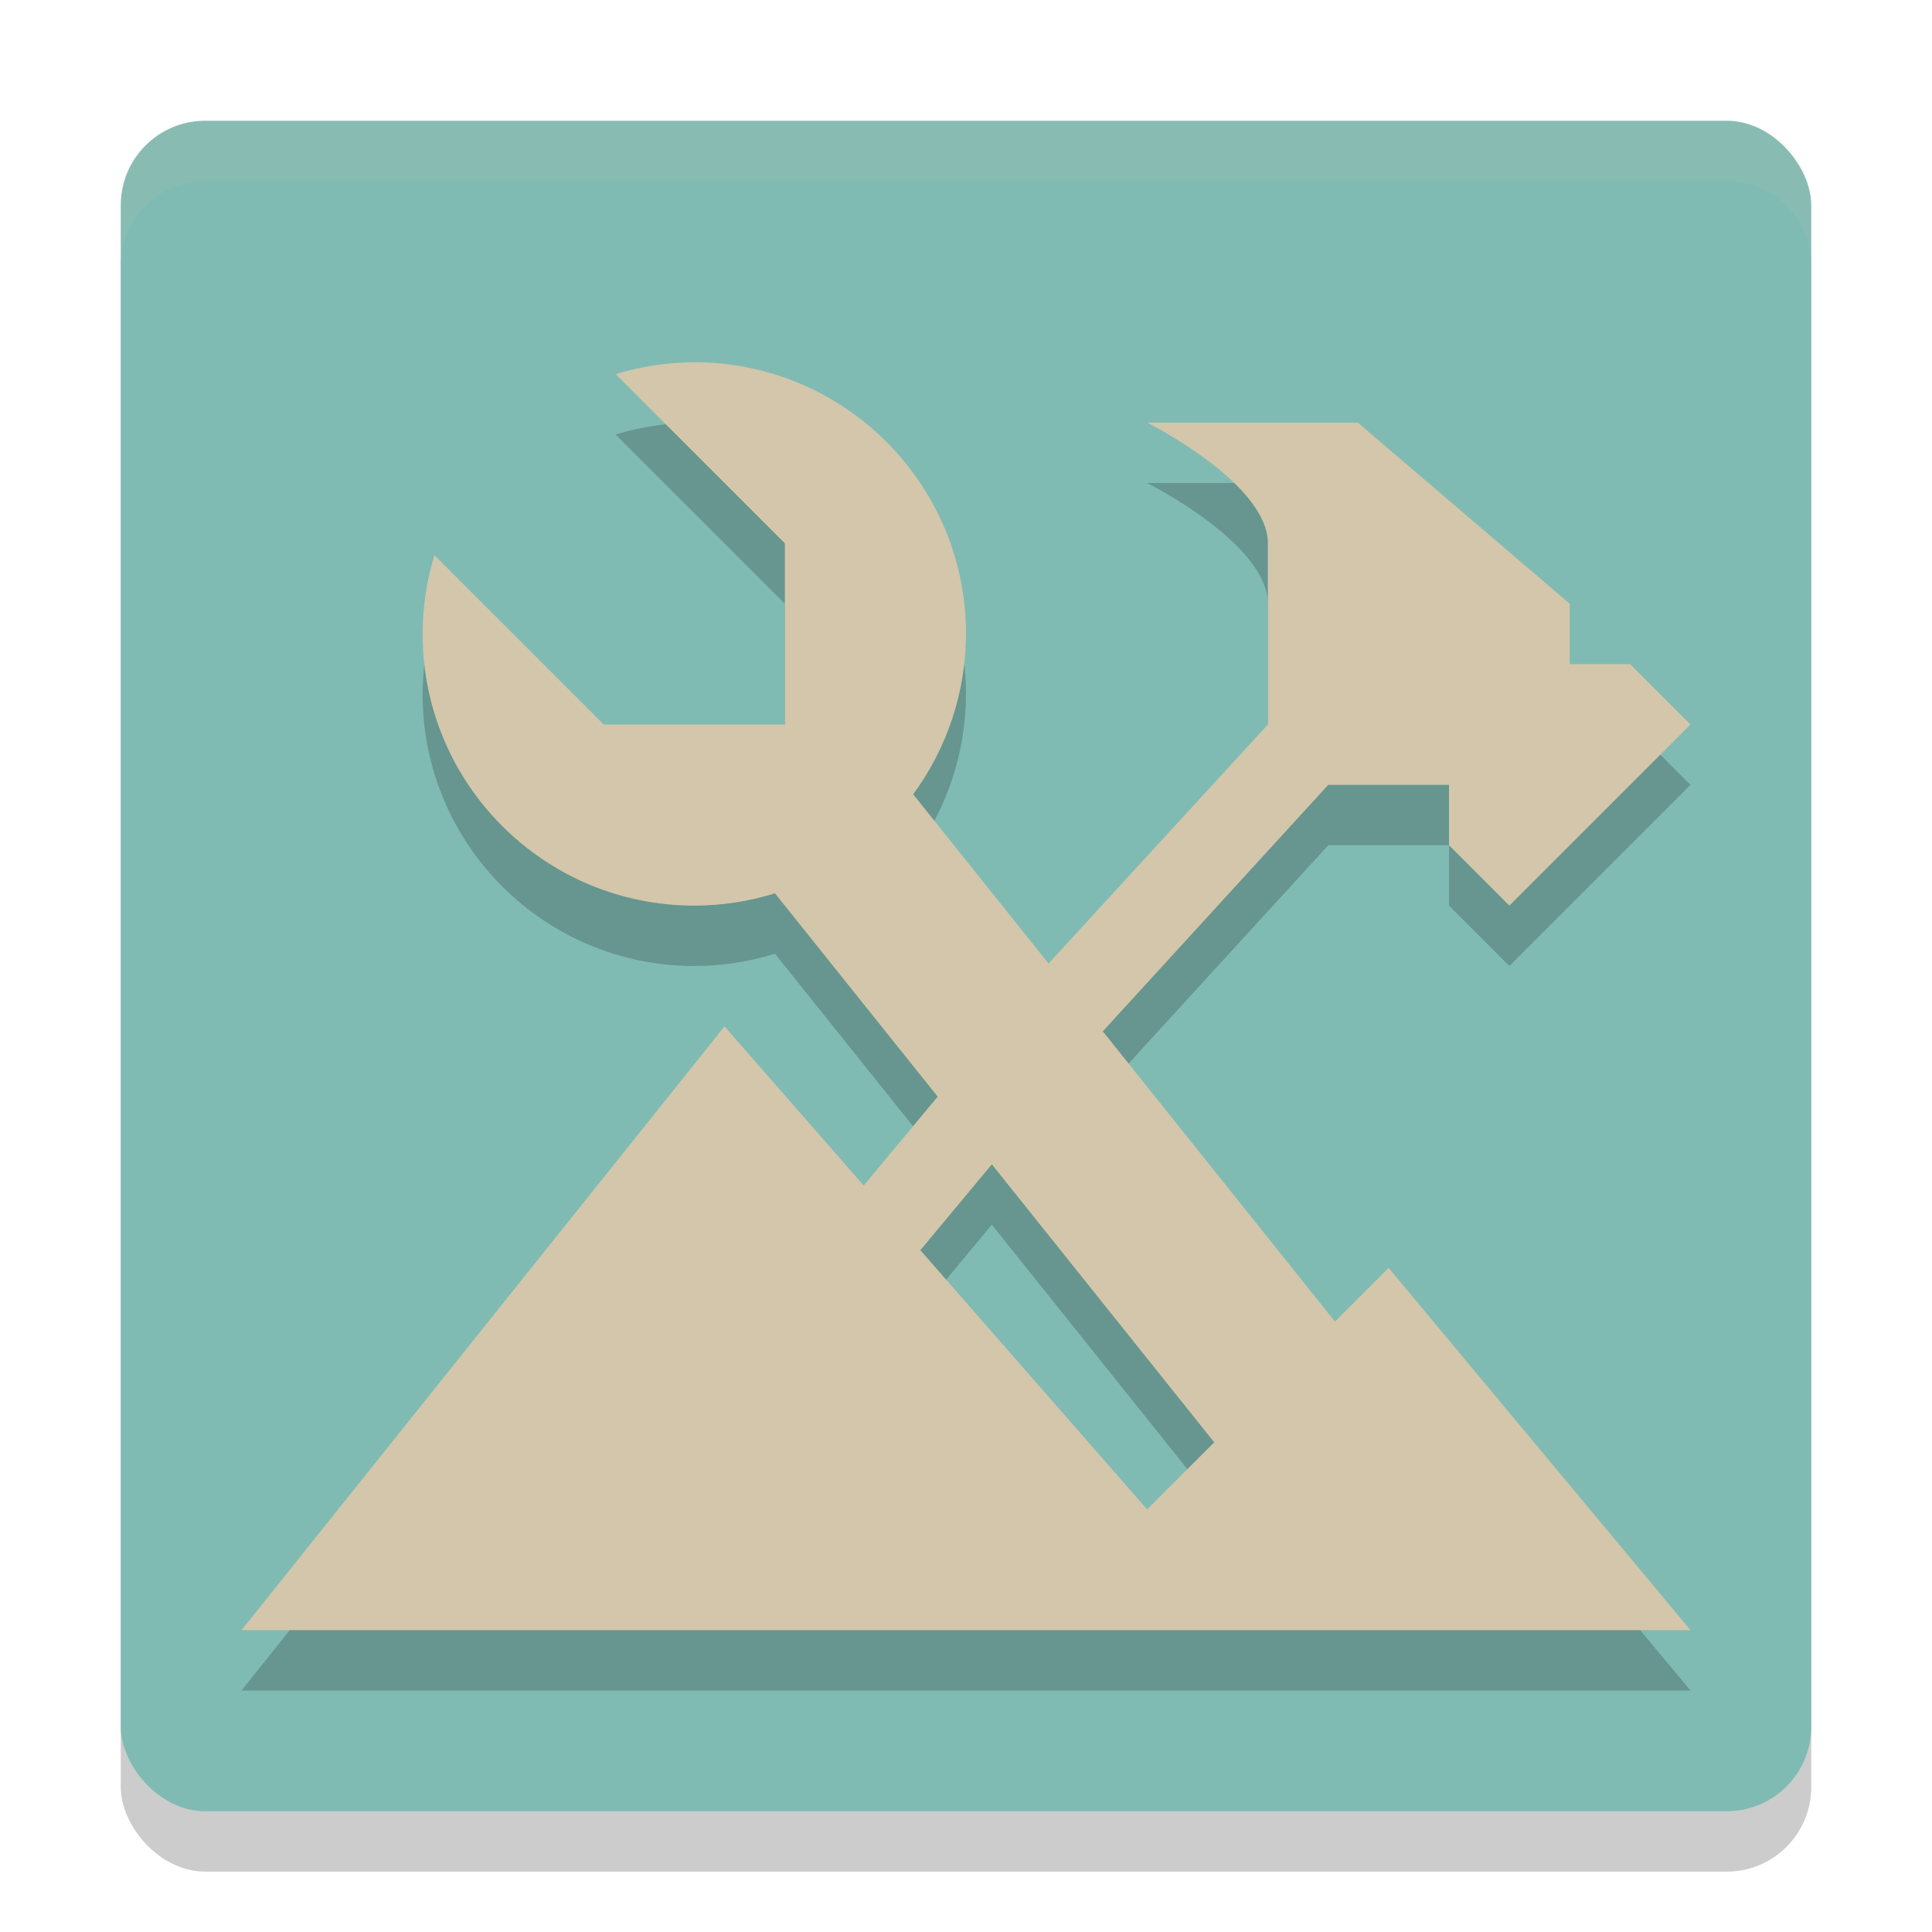 <svg xmlns="http://www.w3.org/2000/svg" width="32" height="32" version="1.1">
 <rect style="opacity:0.2" width="28" height="28" x="2" y="3" rx="1.4" ry="1.4"/>
 <rect style="fill:#7fbbb3" width="28" height="28" x="2" y="2" rx="1.4" ry="1.4"/>
 <path style="opacity:0.2" d="M 11.5,7 C 11.058,7.002 10.619,7.068 10.197,7.197 L 13,10 V 13 H 10 L 7.195,10.195 C 7.066,10.618 7.001,11.058 7,11.5 7,13.985 9.015,16 11.5,16 11.953,16 12.403,15.931 12.836,15.797 L 15.531,19.164 14.305,20.635 12,18 4,28 H 28 L 23,22 22.111,22.889 18.266,18.082 22,14 H 24 V 15 L 25,16 28,13 27,12 H 26 V 11 L 22.49,8 H 19 C 19,8 21,9 21,10 V 13 L 17.367,16.959 15.125,14.156 C 15.691,13.386 15.998,12.456 16,11.5 16,9.015 13.985,7 11.5,7 Z M 16.428,20.285 20.111,24.889 19,26 15.244,21.707 Z"/>
 <path style="fill:#d3c6aa" d="M 11.5,6 C 11.058,6.002 10.619,6.068 10.197,6.197 L 13,9 V 12 H 10 L 7.195,9.195 C 7.066,9.618 7.001,10.058 7,10.5 7,12.985 9.015,15 11.5,15 11.953,15 12.403,14.931 12.836,14.797 L 15.531,18.164 14.305,19.635 12,17 4,27 H 28 L 23,21 22.111,21.889 18.266,17.082 22,13 H 24 V 14 L 25,15 28,12 27,11 H 26 V 10 L 22.49,7 H 19 C 19,7 21,8 21,9 V 12 L 17.367,15.959 15.125,13.156 C 15.691,12.386 15.998,11.456 16,10.5 16,8.015 13.985,6 11.5,6 Z M 16.428,19.285 20.111,23.889 19,25 15.244,20.707 Z"/>
 <path style="fill:#d3c6aa;opacity:0.1" d="M 3.4 2 C 2.625 2 2 2.625 2 3.4 L 2 4.4 C 2 3.625 2.625 3 3.4 3 L 28.6 3 C 29.375 3 30 3.625 30 4.4 L 30 3.4 C 30 2.625 29.375 2 28.6 2 L 3.4 2 z"/>
</svg>
